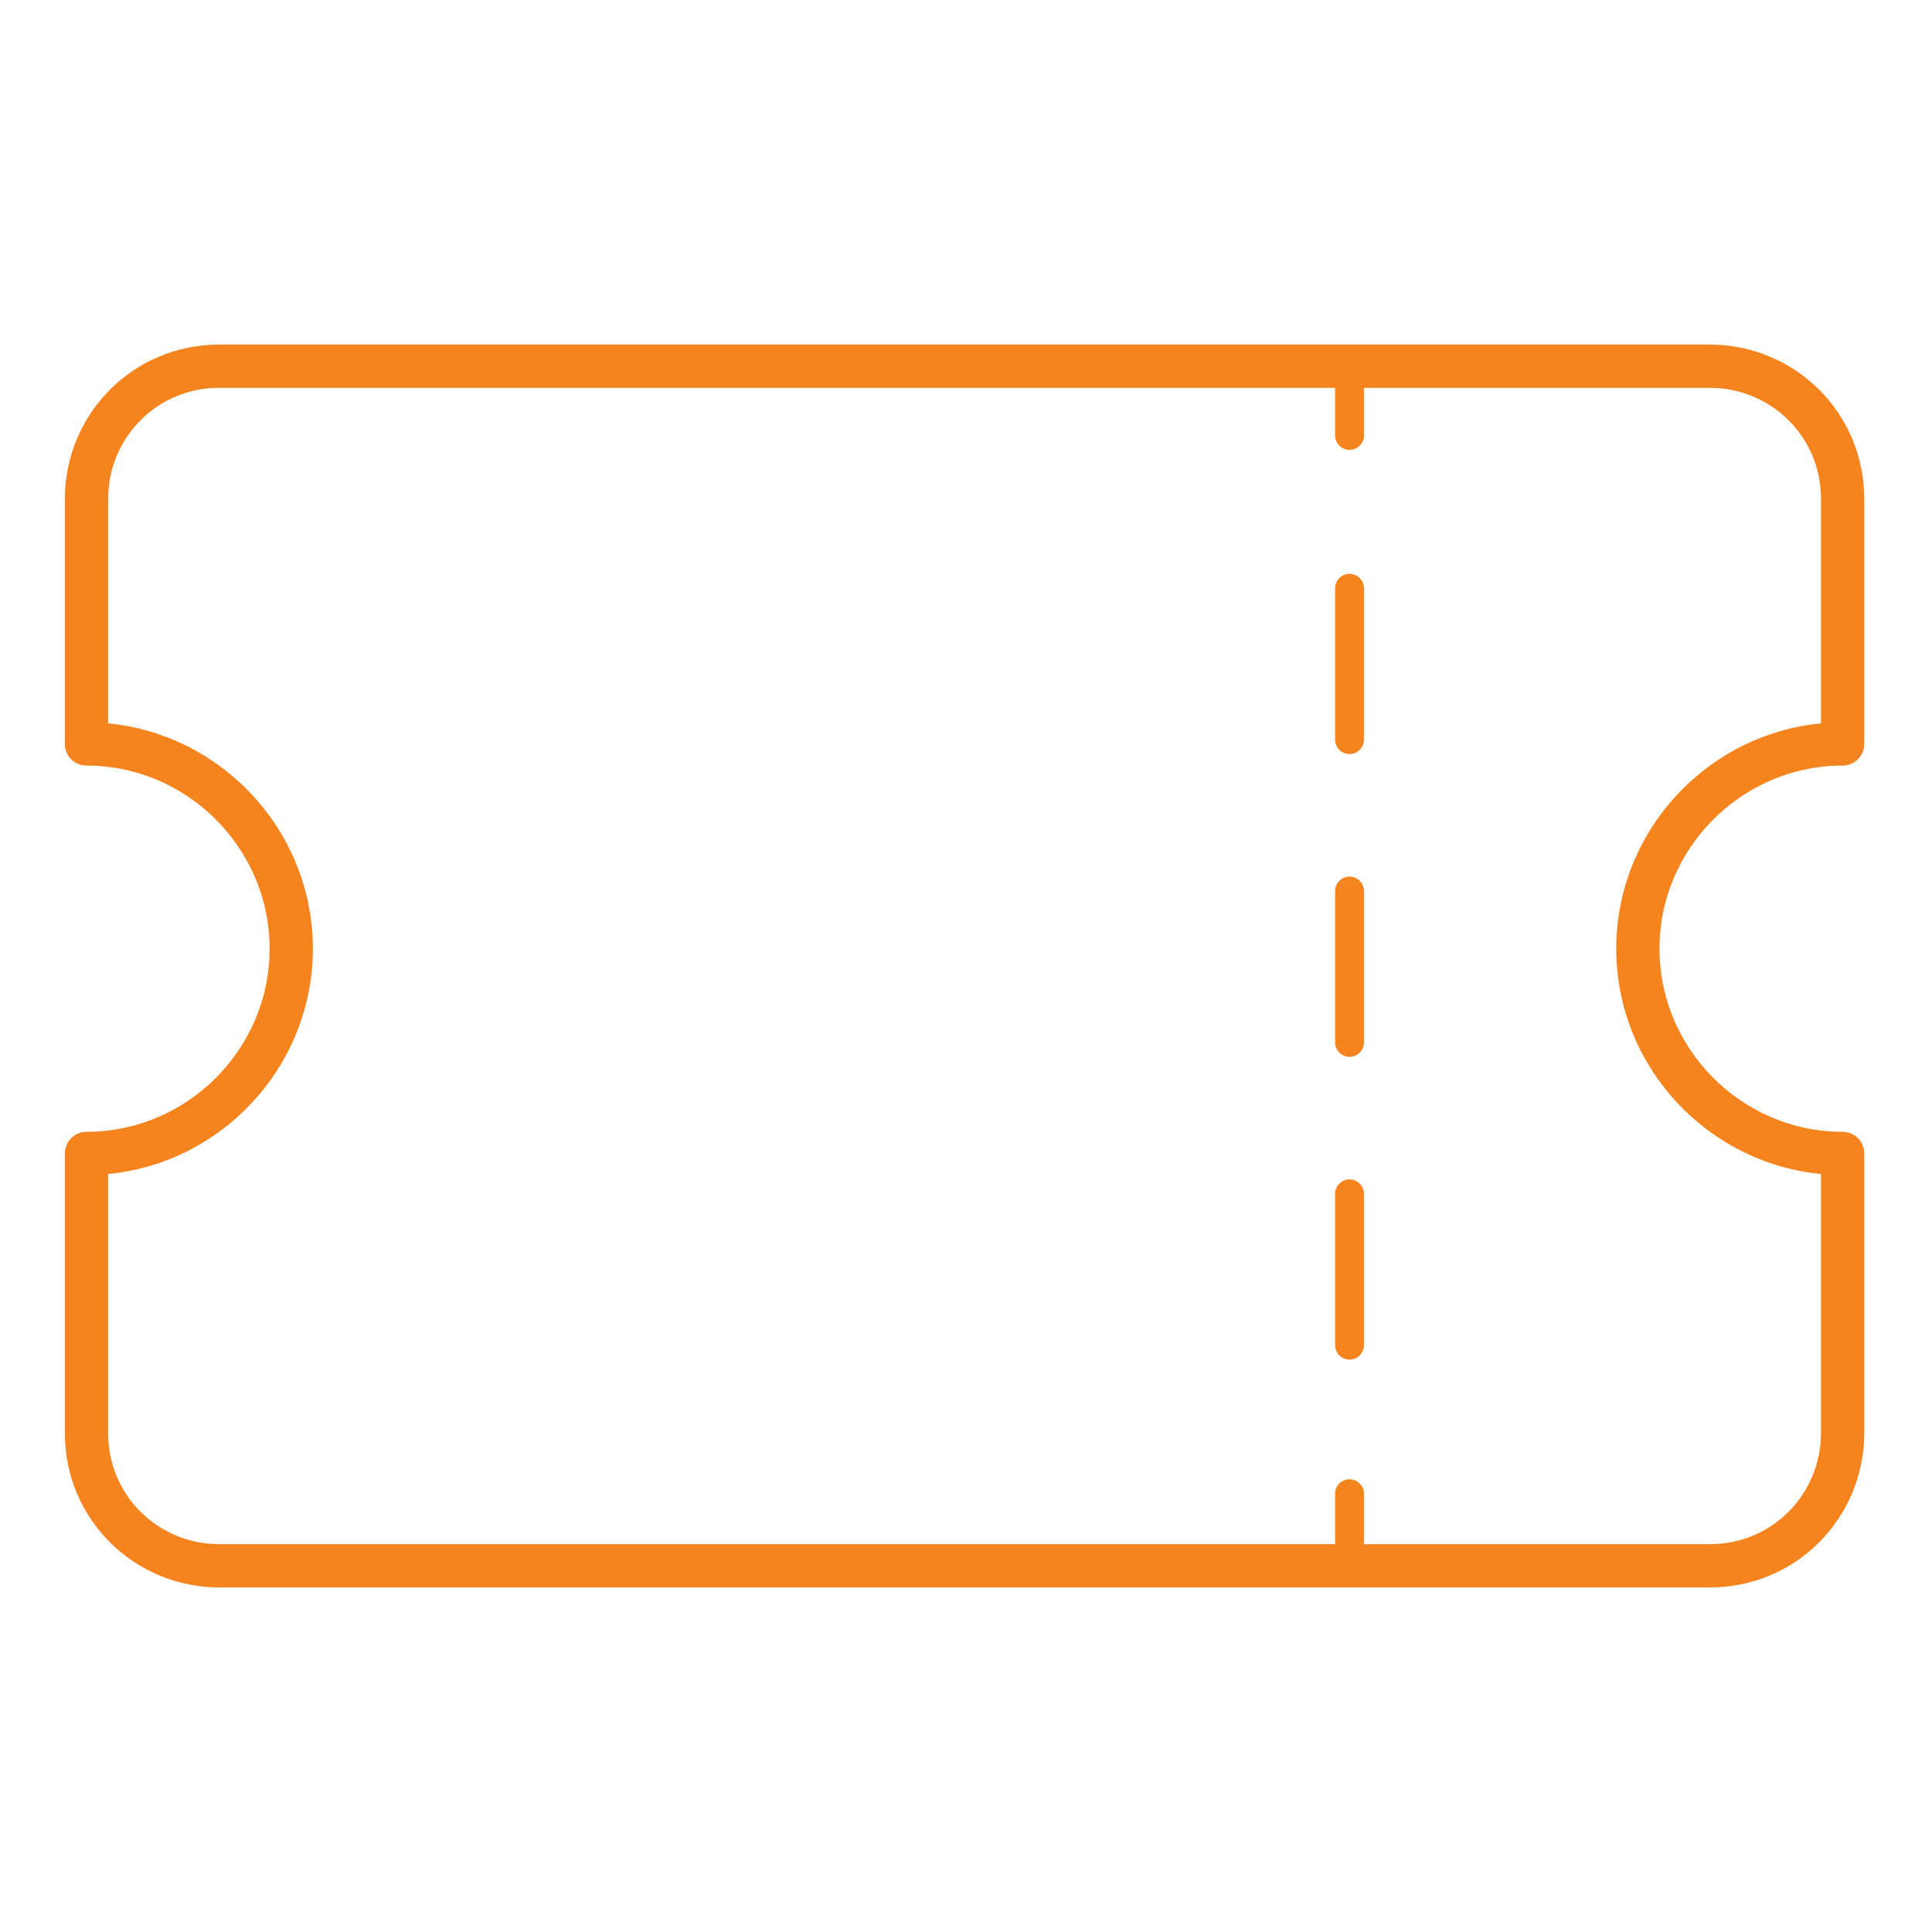 <?xml version="1.0" encoding="utf-8"?>
<!-- Generator: Adobe Illustrator 21.0.0, SVG Export Plug-In . SVG Version: 6.00 Build 0)  -->
<svg version="1.1" id="Travel" xmlns="http://www.w3.org/2000/svg" xmlns:xlink="http://www.w3.org/1999/xlink" x="0px" y="0px"
	 viewBox="0 0 67 67" style="enable-background:new 0 0 67 67;" xml:space="preserve">
<style type="text/css">
	.st0{fill:none;stroke:#F5841F;stroke-width:1.5;stroke-linecap:round;stroke-linejoin:round;stroke-miterlimit:10;}
	.st1{fill:none;stroke:#F5841F;stroke-linecap:round;stroke-linejoin:round;}
	.st2{fill:none;stroke:#F5841F;stroke-linecap:round;stroke-linejoin:round;stroke-dasharray:5.25,5.25;}
</style>
<g>
	<path class="st0" d="M3,40v9.7c0,2.6,2.1,4.6,4.6,4.6h51.7c2.6,0,4.6-2.1,4.6-4.6v-9.7c-3.9,0-7.1-3.2-7.1-7.1s3.2-7.1,7.1-7.1
		v-8.5c0-2.6-2.1-4.6-4.6-4.6H7.6C5,12.7,3,14.8,3,17.3v8.5c3.9,0,7.1,3.2,7.1,7.1S6.9,40,3,40z"/>
	<g>
		<g>
			<line class="st1" x1="46.8" y1="12.6" x2="46.8" y2="15.1"/>
			<line class="st2" x1="46.8" y1="20.4" x2="46.8" y2="49.3"/>
			<line class="st1" x1="46.8" y1="51.8" x2="46.8" y2="54.3"/>
		</g>
	</g>
</g>
</svg>
